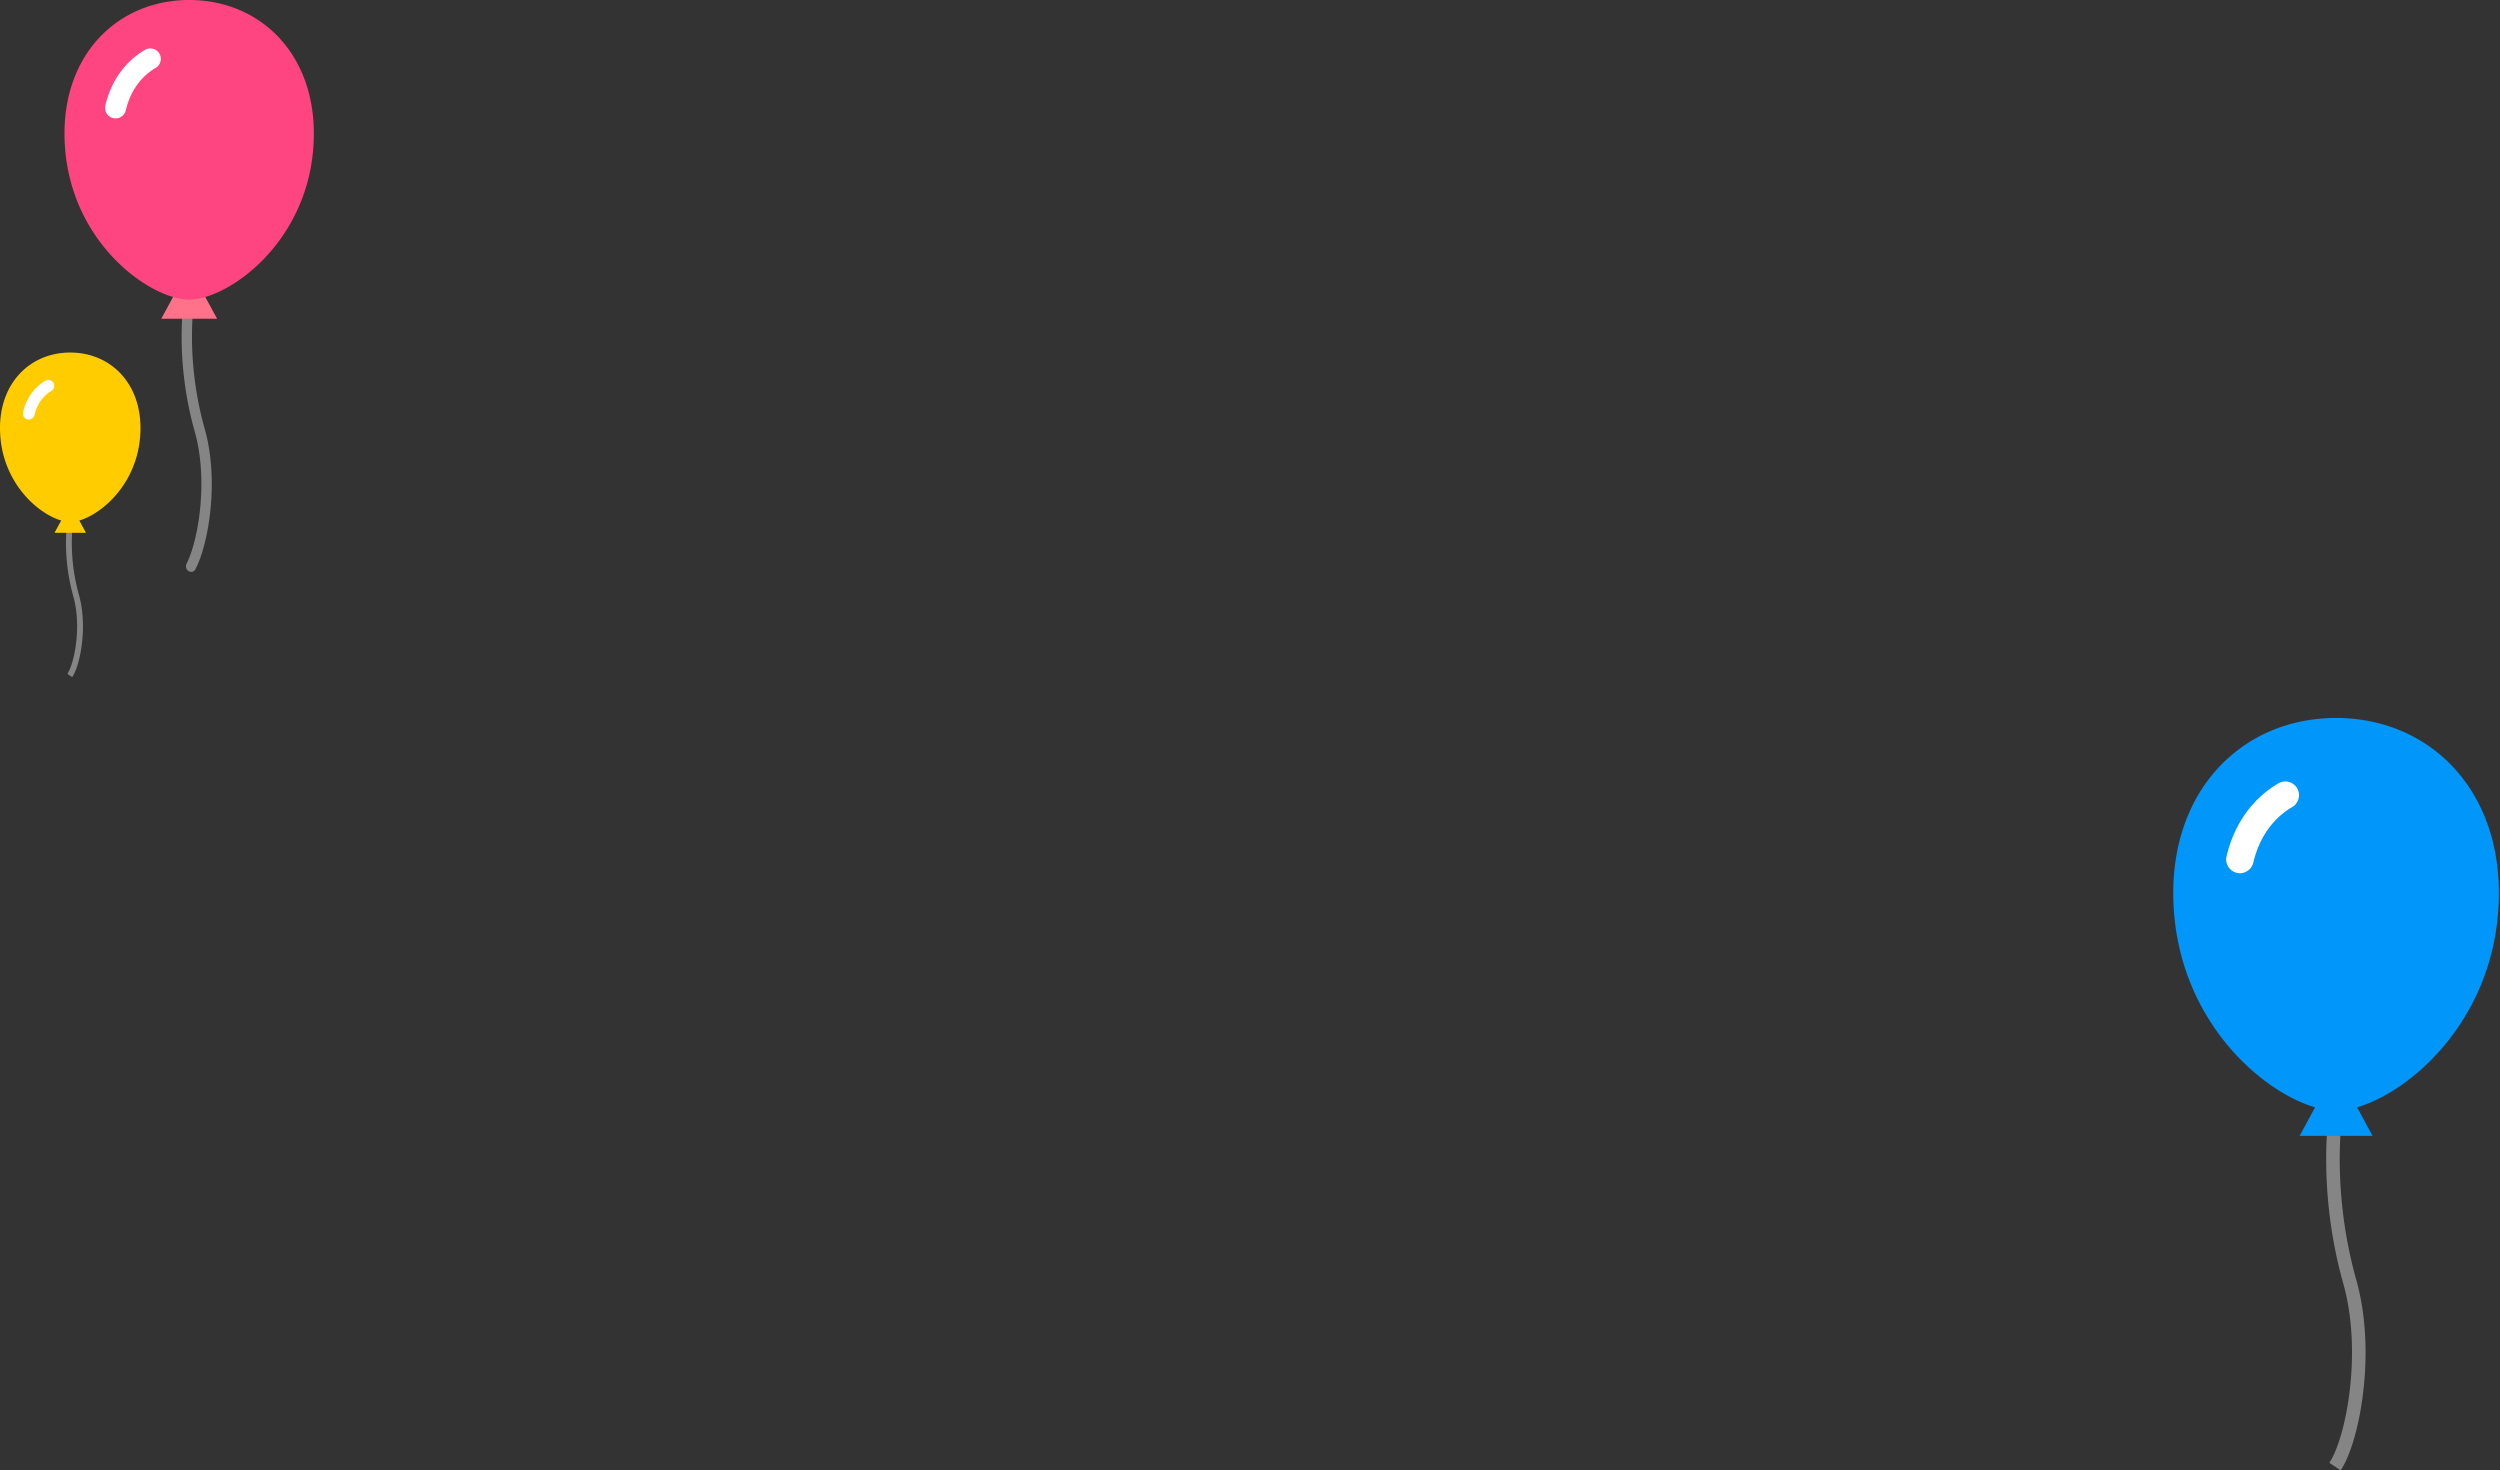 <svg xmlns="http://www.w3.org/2000/svg" viewBox="0 0 1163 684" fill="none">
    <rect x="0" y="0" width="1163" height="684" fill="#333333" stroke="none"/>
    <script xmlns=""/>
    <path d="M95.25 199.556c-4.766-16.892-5.944-32.111-5.944-42.951 0-5.251.268-9.488.553-12.407.143-1.46.268-2.581.375-3.329.054-.373.09-.658.125-.854.013-.063.017-.117.024-.162a.626.626 0 00.012-.105.022.022 0 00-.018-.021l-2.165-.364c-1.427-.239-2.766.721-2.932 2.158-.336 2.907-.794 8.134-.794 15.048 0 11.196 1.196 26.842 6.123 44.269 2.178 7.707 3.07 16.091 3.07 24.243 0 8.651-1.017 17.017-2.552 23.959-.768 3.471-1.66 6.586-2.624 9.185a37.826 37.826 0 01-1.68 3.96c-.601 1.198-.3 2.714.818 3.453 1.108.733 2.605.432 3.224-.742.768-1.457 1.495-3.135 2.19-5.016 1.553-4.272 2.91-9.576 3.891-15.521a119.421 119.421 0 001.572-19.278c-.018-8.473-.947-17.266-3.267-25.525z" fill="#858585"/>
    <path d="M91.341 130.527h-6.676l-9.64 17.747h25.974l-9.658-17.747z" fill="#FF7289"/>
    <path d="M70.003 75h-37l18.5-60h31l-12.5 60z" fill="#fff"/>
    <path d="M88.002 0C54.816 0 28.628 25.4 30.056 65.255c1.696 47.277 39.755 74.101 57.946 74.101 18.191 0 56.251-26.824 57.947-74.101C147.377 25.4 121.206 0 88.002 0zm-15.62 31.613a27.192 27.192 0 00-5.873 4.592c-3.82 3.952-6.534 8.99-7.998 15.13-.625 2.617-3.267 4.237-5.89 3.614a4.88 4.88 0 01-3.625-5.874c1.803-7.601 5.32-14.312 10.48-19.634a37.116 37.116 0 017.979-6.248 4.918 4.918 0 016.694 1.745c1.34 2.35.554 5.322-1.767 6.675z" fill="#FE4481"/>
    <path d="M1096.2 595.625c-6.23-22.146-7.76-42.099-7.76-56.311 0-6.884.35-12.438.72-16.265.19-1.914.35-3.384.49-4.364.07-.49.11-.864.16-1.12.02-.117.02-.21.05-.28v-.094l-6.23-1.05c-.02.14-1.49 8.915-1.49 23.127 0 14.678 1.56 35.191 8 58.037 2.84 10.105 4.01 21.096 4.01 31.784 0 11.342-1.33 22.31-3.34 31.411-1 4.551-2.16 8.635-3.42 12.042-1.24 3.407-2.57 6.161-3.78 7.958l5.27 3.5c1.61-2.427 3.08-5.554 4.45-9.288 2.03-5.601 3.8-12.555 5.08-20.349a157.424 157.424 0 002.05-25.274c-.02-11.108-1.23-22.636-4.26-33.464z" fill="#858585"/>
    <path d="M1037.05 368.466l-13.43 36.082 43.51 13.733 19.6-13.733v-36.082l-9.13-16.425h-10.47l-30.08 16.425z" fill="#fff"/>
    <path fill-rule="evenodd" clip-rule="evenodd" d="M1011.07 419.551c-1.86-52.25 32.33-85.551 75.66-85.551 43.36 0 77.53 33.301 75.67 85.551-1.95 54.376-40.43 88.115-65.89 95.577l7.19 13.265h-33.91l7.17-13.262c-25.45-7.456-63.94-41.197-65.89-95.58zm47.6-38.085c2.26-2.357 4.85-4.364 7.67-6.02 3.03-1.774 4.05-5.671 2.31-8.752-1.8-3.033-5.69-4.06-8.74-2.287a48.176 48.176 0 00-10.42 8.191c-6.74 6.978-11.33 15.776-13.69 25.741-.81 3.43 1.31 6.884 4.74 7.701 3.42.816 6.87-1.307 7.69-4.738 1.91-8.051 5.45-14.655 10.44-19.836z" fill="#0096FA"/>
    <path d="M36.757 276.873a90.657 90.657 0 01-3.349-24.294c0-2.97.15-5.367.312-7.018.08-.825.15-1.46.211-1.883.03-.211.05-.372.07-.483.01-.05.01-.09.02-.121v-.04l-2.684-.453c-.01.06-.644 3.846-.644 9.977 0 6.333.674 15.183 3.45 25.04 1.226 4.359 1.729 9.101 1.729 13.712 0 4.893-.573 9.625-1.438 13.552-.433 1.963-.935 3.725-1.478 5.195-.534 1.47-1.107 2.658-1.63 3.433L33.6 315c.694-1.047 1.328-2.396 1.92-4.007.876-2.416 1.64-5.416 2.193-8.779.553-3.363.885-7.078.885-10.904-.01-4.792-.533-9.766-1.84-14.437z" fill="#858585"/>
    <path d="M11.24 178.87l-5.793 15.567 18.77 5.924 8.457-5.924V178.87l-3.94-7.086h-4.518L11.24 178.87z" fill="#fff"/>
    <path fill-rule="evenodd" clip-rule="evenodd" d="M.031 200.909C-.773 178.367 13.98 164 32.674 164c18.704 0 33.447 14.367 32.642 36.909-.838 23.46-17.442 38.016-28.423 41.235l3.102 5.723H25.363l3.096-5.722C17.478 238.928.869 224.372.03 200.909zm20.535-16.431a15.325 15.325 0 013.309-2.597c1.307-.765 1.75-2.447.995-3.776a2.763 2.763 0 00-3.77-.986 20.91 20.91 0 00-4.496 3.533c-2.906 3.011-4.887 6.806-5.903 11.106a2.76 2.76 0 002.041 3.322 2.758 2.758 0 003.319-2.044c.825-3.473 2.353-6.323 4.505-8.558z" fill="#FC0"/>
    <script xmlns=""/>
</svg>